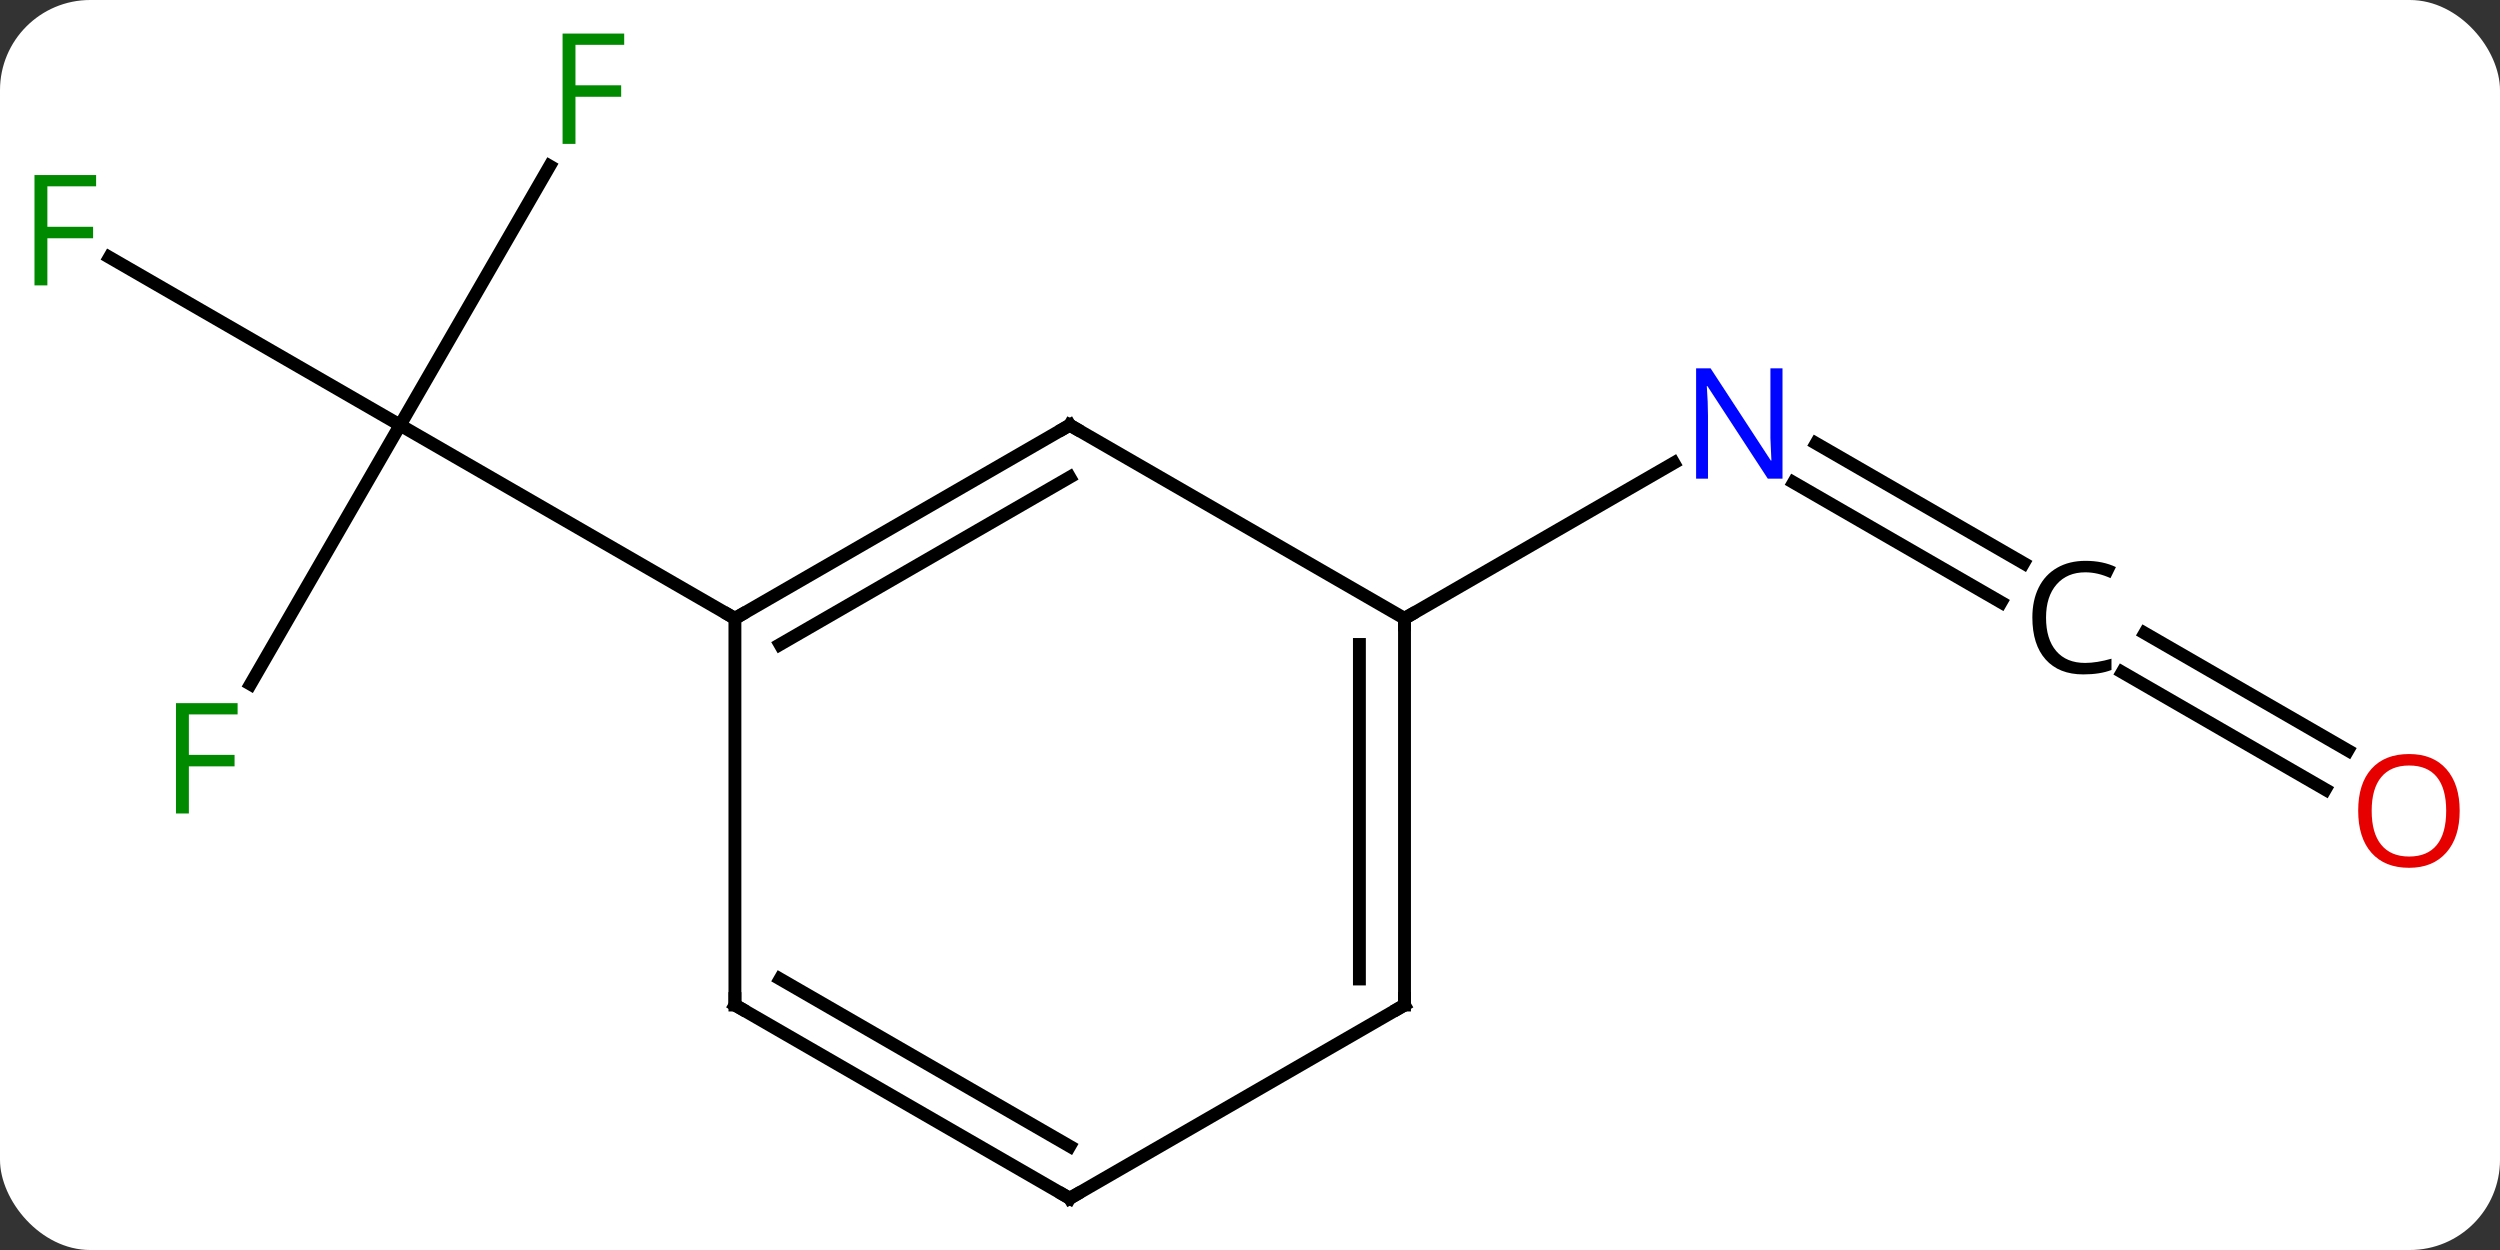 <svg width="194" viewBox="0 0 194 97" style="fill-opacity:1; color-rendering:auto; color-interpolation:auto; text-rendering:auto; stroke:black; stroke-linecap:square; stroke-miterlimit:10; shape-rendering:auto; stroke-opacity:1; fill:black; stroke-dasharray:none; font-weight:normal; stroke-width:1; font-family:'Open Sans'; font-style:normal; stroke-linejoin:miter; font-size:12; stroke-dashoffset:0; image-rendering:auto;" height="97" class="cas-substance-image" xmlns:xlink="http://www.w3.org/1999/xlink" xmlns="http://www.w3.org/2000/svg"><rect x="0" y="0" width="194" height="97" fill="#333333" stroke="none"/><svg class="cas-substance-single-component"><rect y="0" x="0" width="194" stroke="none" ry="7" rx="7" height="97" fill="white" class="cas-substance-group"/><svg y="0" x="0" width="194" viewBox="0 0 194 97" style="fill:black;" height="97" class="cas-substance-single-component-image"><svg><g><g transform="translate(96,50)" style="text-rendering:geometricPrecision; color-rendering:optimizeQuality; color-interpolation:linearRGB; stroke-linecap:butt; image-rendering:optimizeQuality;"><line y2="3.097" y1="-17.01" x2="-76.562" x1="-64.953" style="fill:none;"/><line y2="-30.032" y1="-17.01" x2="-87.508" x1="-64.953" style="fill:none;"/><line y2="-37.117" y1="-17.01" x2="-53.344" x1="-64.953" style="fill:none;"/><line y2="-2.01" y1="-17.01" x2="-38.97" x1="-64.953" style="fill:none;"/><line y2="-3.263" y1="-12.56" x2="59.283" x1="43.179" style="fill:none;"/><line y2="-6.294" y1="-15.591" x2="61.033" x1="44.929" style="fill:none;"/><line y2="-2.01" y1="-14.075" x2="12.99" x1="33.886" style="fill:none;"/><line y2="11.264" y1="2.164" x2="84.444" x1="68.683" style="fill:none;"/><line y2="8.233" y1="-0.867" x2="86.194" x1="70.433" style="fill:none;"/><line y2="-17.01" y1="-2.01" x2="-12.99" x1="-38.97" style="fill:none;"/><line y2="-12.969" y1="0.011" x2="-12.99" x1="-35.47" style="fill:none;"/><line y2="27.99" y1="-2.01" x2="-38.97" x1="-38.97" style="fill:none;"/><line y2="-2.01" y1="-17.01" x2="12.99" x1="-12.99" style="fill:none;"/><line y2="42.99" y1="27.99" x2="-12.99" x1="-38.97" style="fill:none;"/><line y2="38.949" y1="25.969" x2="-12.99" x1="-35.47" style="fill:none;"/><line y2="27.99" y1="-2.01" x2="12.99" x1="12.99" style="fill:none;"/><line y2="25.969" y1="0.011" x2="9.49" x1="9.49" style="fill:none;"/><line y2="27.99" y1="42.99" x2="12.99" x1="-12.99" style="fill:none;"/></g><g transform="translate(96,50)" style="fill:rgb(0,138,0); text-rendering:geometricPrecision; color-rendering:optimizeQuality; image-rendering:optimizeQuality; font-family:'Open Sans'; stroke:rgb(0,138,0); color-interpolation:linearRGB;"><path style="stroke:none;" d="M-81.344 13.126 L-82.344 13.126 L-82.344 4.564 L-77.562 4.564 L-77.562 5.439 L-81.344 5.439 L-81.344 8.579 L-77.797 8.579 L-77.797 9.47 L-81.344 9.47 L-81.344 13.126 Z"/><path style="stroke:none;" d="M-92.324 -27.854 L-93.324 -27.854 L-93.324 -36.416 L-88.542 -36.416 L-88.542 -35.541 L-92.324 -35.541 L-92.324 -32.401 L-88.777 -32.401 L-88.777 -31.51 L-92.324 -31.51 L-92.324 -27.854 Z"/><path style="stroke:none;" d="M-51.344 -38.834 L-52.344 -38.834 L-52.344 -47.396 L-47.562 -47.396 L-47.562 -46.521 L-51.344 -46.521 L-51.344 -43.381 L-47.797 -43.381 L-47.797 -42.49 L-51.344 -42.49 L-51.344 -38.834 Z"/><path style="fill:rgb(0,5,255); stroke:none;" d="M42.322 -12.854 L41.181 -12.854 L36.493 -20.041 L36.447 -20.041 Q36.54 -18.776 36.54 -17.729 L36.54 -12.854 L35.618 -12.854 L35.618 -21.416 L36.743 -21.416 L41.415 -14.26 L41.462 -14.26 Q41.462 -14.416 41.415 -15.276 Q41.368 -16.135 41.384 -16.51 L41.384 -21.416 L42.322 -21.416 L42.322 -12.854 Z"/><path style="fill:black; stroke:none;" d="M65.82 -5.588 Q64.414 -5.588 63.594 -4.651 Q62.773 -3.713 62.773 -2.072 Q62.773 -0.401 63.562 0.521 Q64.351 1.443 65.805 1.443 Q66.711 1.443 67.851 1.115 L67.851 1.99 Q66.961 2.334 65.664 2.334 Q63.773 2.334 62.742 1.177 Q61.711 0.021 61.711 -2.088 Q61.711 -3.416 62.203 -4.408 Q62.695 -5.401 63.633 -5.94 Q64.57 -6.479 65.836 -6.479 Q67.18 -6.479 68.195 -5.994 L67.773 -5.135 Q66.789 -5.588 65.82 -5.588 Z"/><path style="fill:rgb(230,0,0); stroke:none;" d="M94.871 12.92 Q94.871 14.982 93.831 16.162 Q92.792 17.342 90.949 17.342 Q89.058 17.342 88.027 16.177 Q86.996 15.013 86.996 12.904 Q86.996 10.81 88.027 9.662 Q89.058 8.513 90.949 8.513 Q92.808 8.513 93.839 9.685 Q94.871 10.857 94.871 12.92 ZM88.042 12.92 Q88.042 14.654 88.785 15.56 Q89.527 16.467 90.949 16.467 Q92.371 16.467 93.097 15.568 Q93.824 14.67 93.824 12.92 Q93.824 11.185 93.097 10.295 Q92.371 9.404 90.949 9.404 Q89.527 9.404 88.785 10.303 Q88.042 11.201 88.042 12.92 Z"/></g><g transform="translate(96,50)" style="stroke-linecap:butt; text-rendering:geometricPrecision; color-rendering:optimizeQuality; image-rendering:optimizeQuality; font-family:'Open Sans'; color-interpolation:linearRGB; stroke-miterlimit:5;"><path style="fill:none;" d="M-38.537 -2.26 L-38.97 -2.01 L-39.403 -2.26"/><path style="fill:none;" d="M-13.423 -16.76 L-12.99 -17.01 L-12.557 -16.76"/><path style="fill:none;" d="M-38.97 27.49 L-38.97 27.99 L-38.537 28.24"/><path style="fill:none;" d="M12.99 -1.51 L12.99 -2.01 L13.423 -2.26"/><path style="fill:none;" d="M-13.423 42.74 L-12.99 42.99 L-12.557 42.74"/><path style="fill:none;" d="M12.99 27.49 L12.99 27.99 L12.557 28.24"/></g></g></svg></svg></svg></svg>